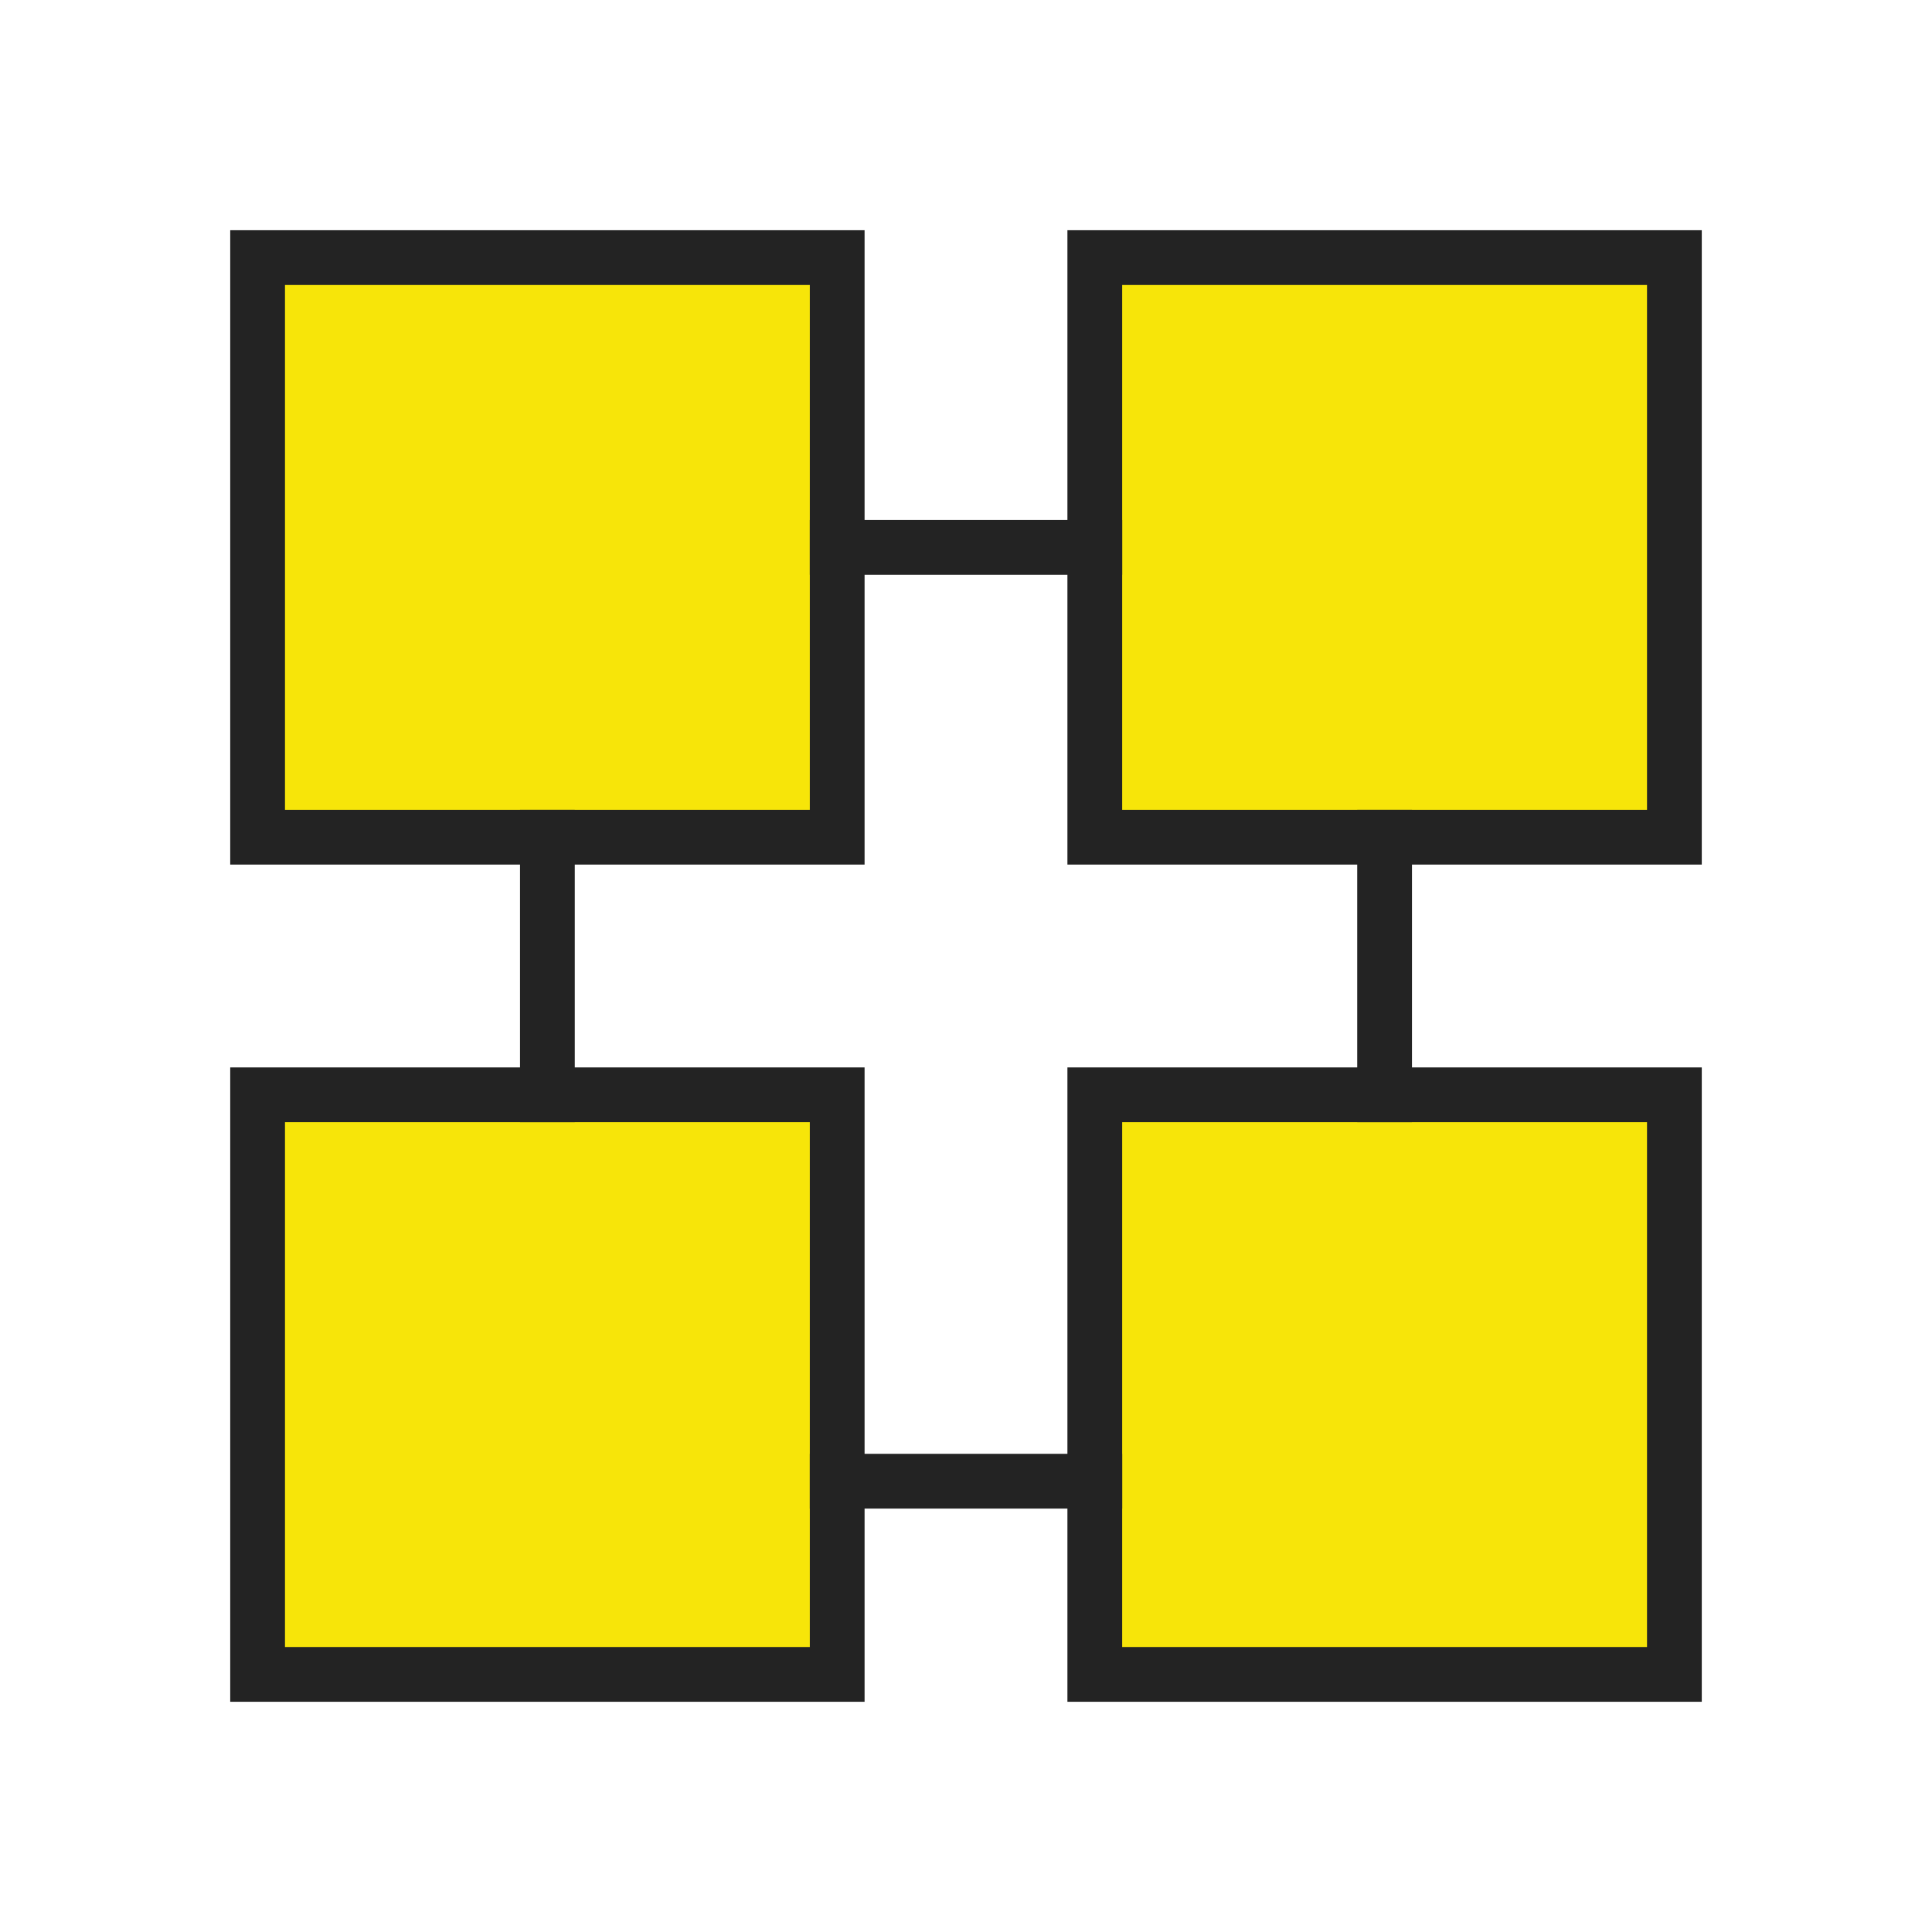 <?xml version="1.0" encoding="utf-8"?>
<!-- Generator: Adobe Illustrator 24.0.1, SVG Export Plug-In . SVG Version: 6.00 Build 0)  -->
<svg version="1.1" id="Слой_1" xmlns="http://www.w3.org/2000/svg" xmlns:xlink="http://www.w3.org/1999/xlink" x="0px" y="0px"
	 viewBox="0 0 300 300" style="enable-background:new 0 0 300 300;" xml:space="preserve">
<style type="text/css">
	.st0{fill:#F7E509;stroke:#232323;stroke-width:8.504;stroke-linecap:square;stroke-miterlimit:10;}
	.st1{fill:none;stroke:#232323;stroke-width:8.504;stroke-linecap:square;stroke-miterlimit:10;}
</style>
<rect x="-754.6" y="130" class="st0" width="120" height="60"/>
<rect x="-594.6" y="70" class="st0" width="120" height="120"/>
<rect x="-364.6" y="40" class="st0" width="90" height="90"/>
<rect x="-210" y="40" class="st0" width="120" height="120"/>
<rect x="-369.3" y="200" class="st0" width="219.3" height="60"/>
<line class="st1" x1="-274.6" y1="70" x2="-210" y2="70"/>
<line class="st1" x1="-319.6" y1="200" x2="-319.6" y2="130"/>
<rect x="40" y="40" class="st0" width="90" height="90"/>
<rect x="170" y="40" class="st0" width="90" height="90"/>
<rect x="40" y="170" class="st0" width="90" height="90"/>
<rect x="170" y="170" class="st0" width="90" height="90"/>
<line class="st1" x1="130" y1="85" x2="170" y2="85"/>
<line class="st1" x1="215" y1="170" x2="215" y2="130"/>
<line class="st1" x1="85" y1="170" x2="85" y2="130"/>
<line class="st1" x1="130" y1="230" x2="170" y2="230"/>
</svg>

